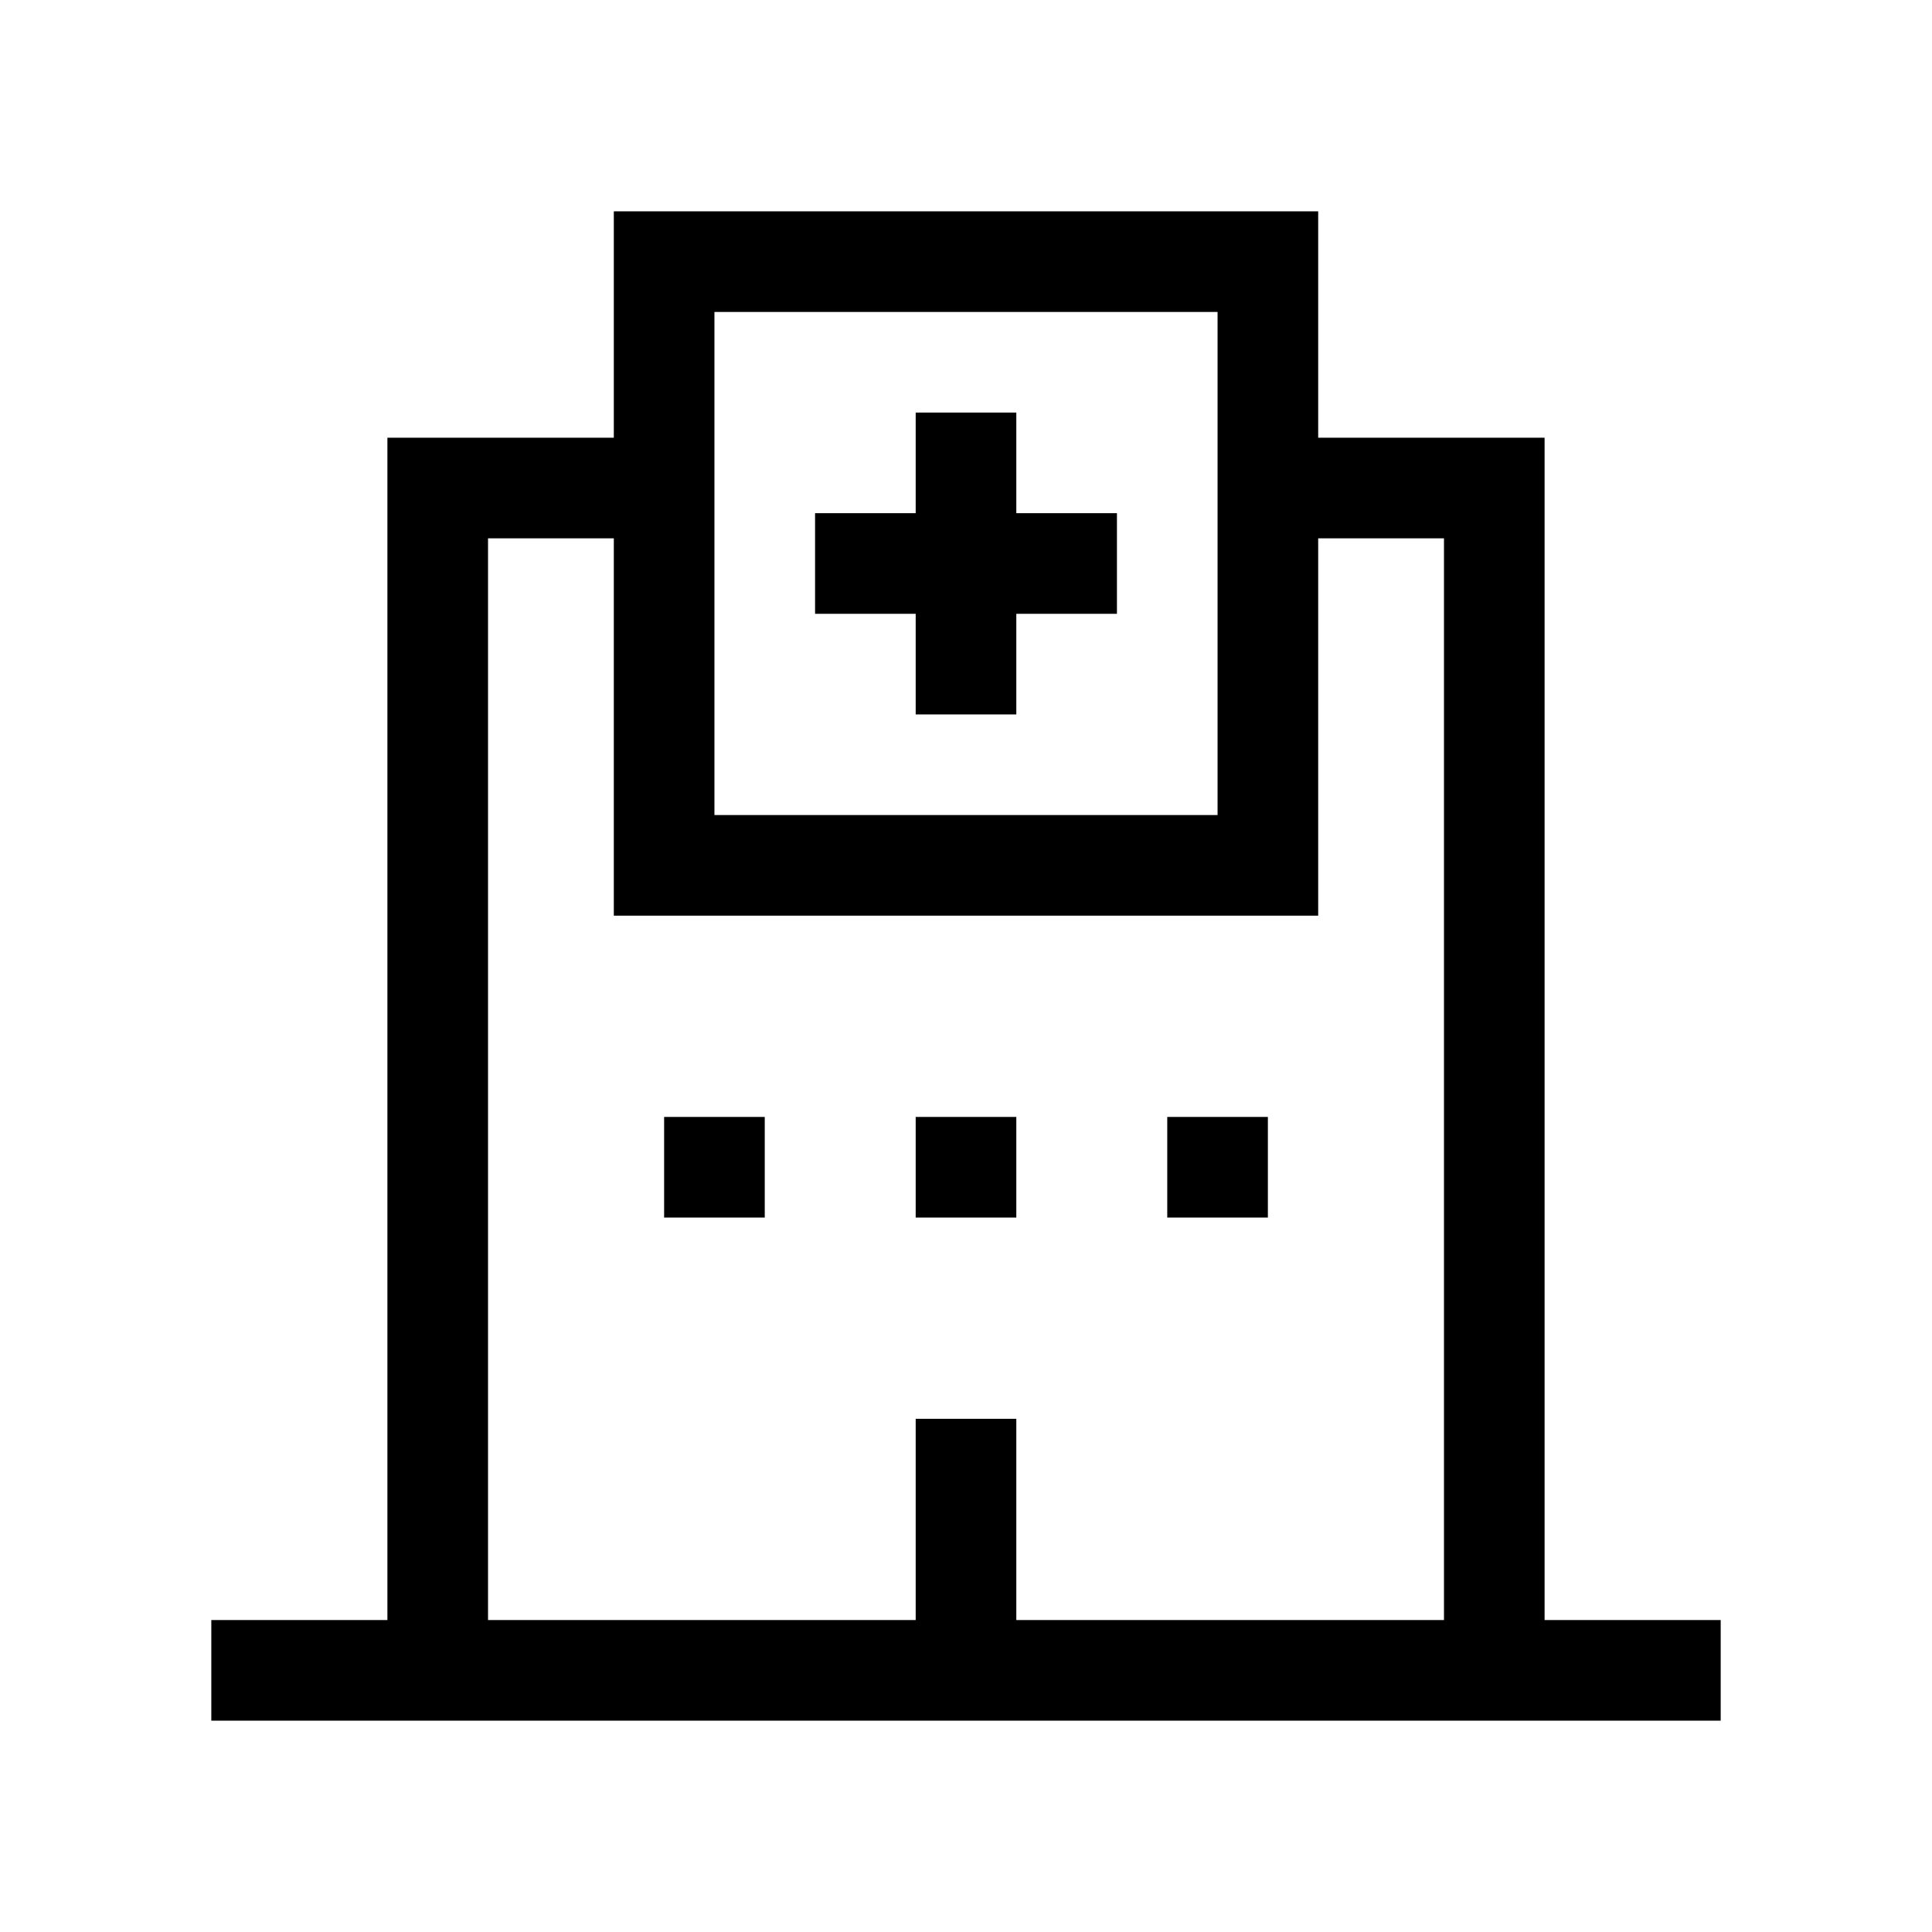 <svg xmlns="http://www.w3.org/2000/svg" width="100%" height="100%" viewBox="-51.2 -51.2 614.4 614.4"><path fill="currentColor" d="M160 304h32v32h-32zM240 304h32v32h-32zM320 304h32v32h-32z" class="ci-primary"/><path fill="currentColor" d="M440 464V88h-72V16H144v72H72v376H16v32h480v-32zM176 48h160v160H176zm232 416H272v-64h-32v64H104V120h40v120h224V120h40z" class="ci-primary"/><path fill="currentColor" d="M272 80h-32v32h-32v32h32v32h32v-32h32v-32h-32V80z" class="ci-primary"/></svg>